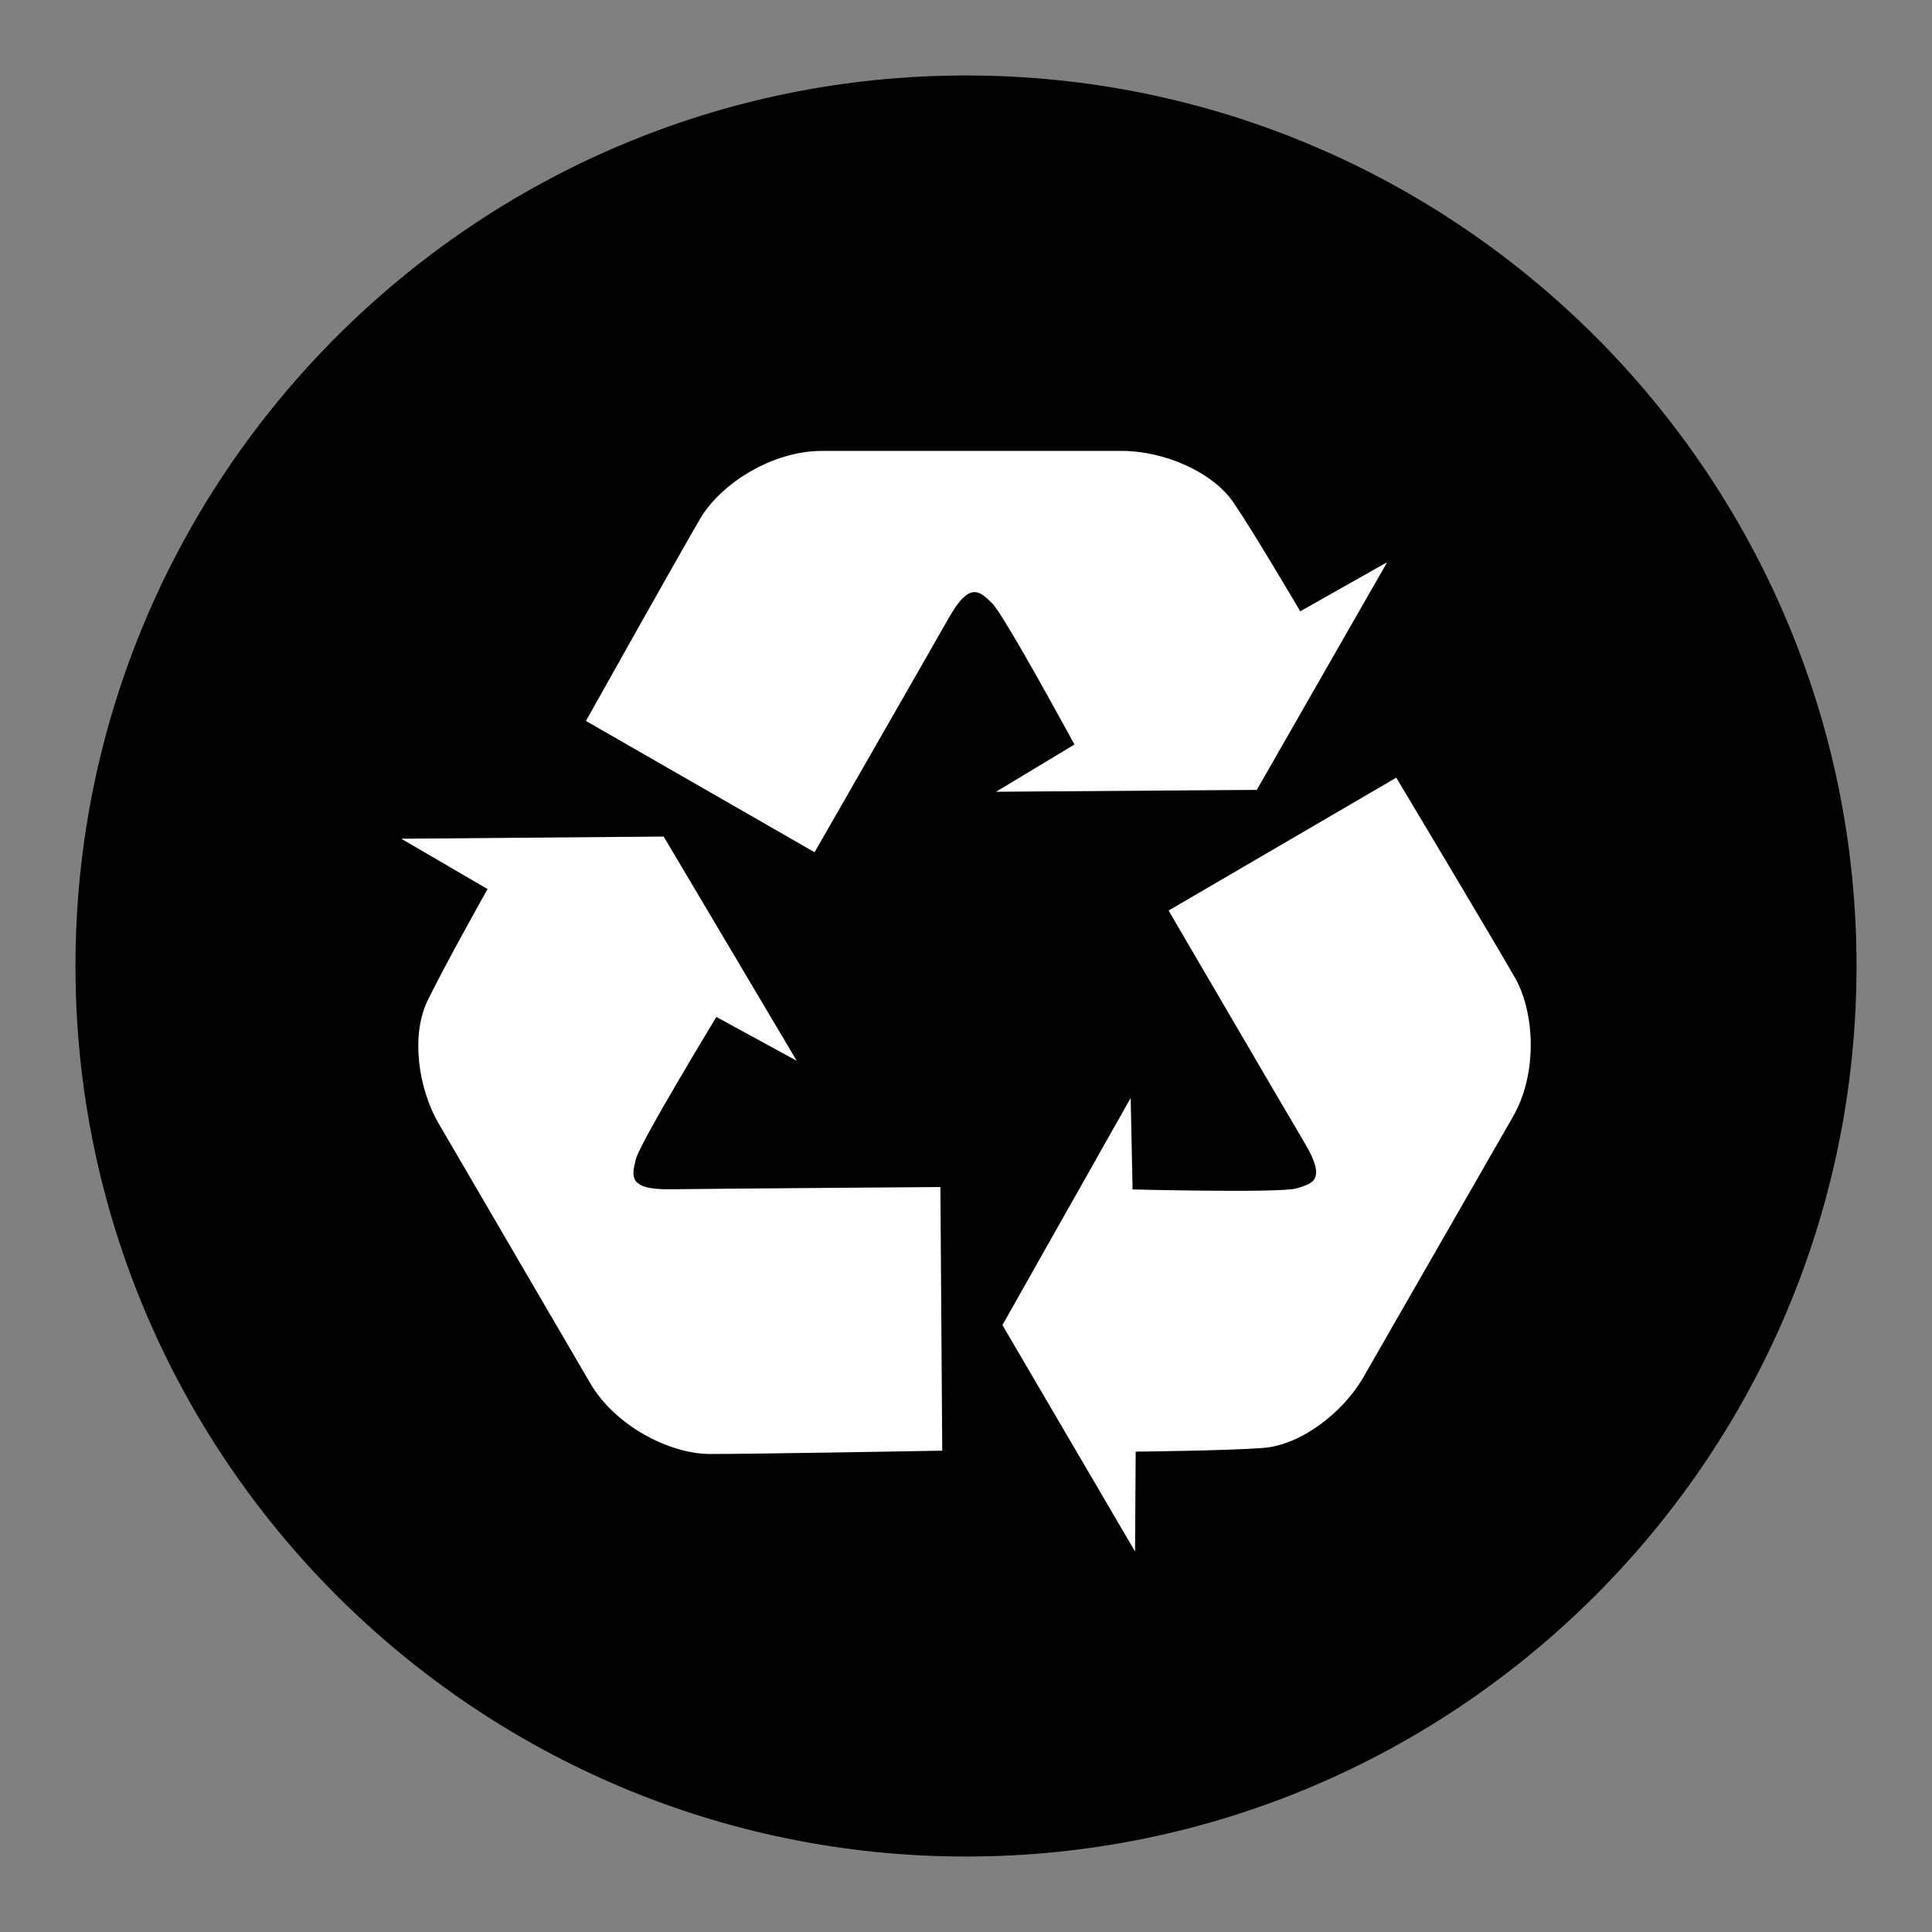 <?xml version="1.0" encoding="utf-8"?>
<!-- Generator: Adobe Illustrator 15.0.0, SVG Export Plug-In . SVG Version: 6.00 Build 0)  -->
<!DOCTYPE svg PUBLIC "-//W3C//DTD SVG 1.1//EN" "http://www.w3.org/Graphics/SVG/1.1/DTD/svg11.dtd">
<svg version="1.1" id="レイヤー_1" xmlns="http://www.w3.org/2000/svg" xmlns:xlink="http://www.w3.org/1999/xlink" x="0px"
	 y="0px" width="64px" height="64px" viewBox="0 0 64 64" style="enable-background:new 0 0 64 64;" xml:space="preserve">
<rect x="0" y="0" width="64" height="64" fill="#808080" stroke="none"/>
<g>
	<circle style="fill-rule:evenodd;clip-rule:evenodd;" cx="32" cy="32" r="27.5"/>
	<path d="M32,61.5C15.734,61.5,2.5,48.267,2.5,32C2.5,15.734,15.734,2.5,32,2.5
		c16.267,0,29.5,13.234,29.5,29.5C61.5,48.267,48.267,61.5,32,61.5z M32,6.5C17.939,6.5,6.5,17.939,6.5,32
		S17.939,57.5,32,57.5S57.5,46.061,57.5,32S46.061,6.5,32,6.5z"/>
</g>
<g>
	<path style="fill-rule:evenodd;clip-rule:evenodd;fill:#FFFFFF;" d="M26.984,28.232l-7.574-4.35
		c0,0,3.107-5.549,3.787-6.705c0.68-1.157,2.386-2.24,4.027-2.24
		s8.558,0,9.942,0c1.385,0,3.002,0.688,3.7,1.717
		c0.699,1.028,2.206,3.597,2.206,3.597l2.88-1.628l-4.319,7.543l-8.639,0.062
		l2.598-1.564c0,0-2.33-4.3-2.729-4.683c-0.4-0.383-0.731-0.754-1.434,0.489
		C30.725,21.712,26.984,28.232,26.984,28.232z"/>
	<path style="fill-rule:evenodd;clip-rule:evenodd;fill:#FFFFFF;" d="M38.711,30.163l7.543-4.402
		c0,0,3.265,5.458,3.929,6.623c0.665,1.164,0.756,3.183-0.062,4.604
		c-0.817,1.424-4.261,7.422-4.951,8.623c-0.688,1.201-2.091,2.262-3.332,2.355
		c-1.24,0.092-4.217,0.121-4.217,0.121l-0.021,3.309l-4.393-7.502l4.248-7.523
		l0.063,3.031c0,0,4.891,0.121,5.42-0.033c0.532-0.158,1.02-0.26,0.291-1.488
		C42.502,36.652,38.711,30.163,38.711,30.163z"/>
	<path style="fill-rule:evenodd;clip-rule:evenodd;fill:#FFFFFF;" d="M31.152,39.322l0.061,8.734
		c0,0-6.358,0.113-7.7,0.109s-3.137-0.932-3.964-2.348
		c-0.826-1.42-4.313-7.391-5.011-8.588c-0.699-1.195-0.919-2.941-0.383-4.062
		c0.538-1.12,1.995-3.716,1.995-3.716l-2.858-1.667l8.693-0.072l4.408,7.428
		l-2.662-1.452c0,0-2.54,4.179-2.669,4.716c-0.128,0.539-0.282,1.012,1.146,0.992
		C23.636,39.377,31.152,39.322,31.152,39.322z"/>
</g>
</svg>
